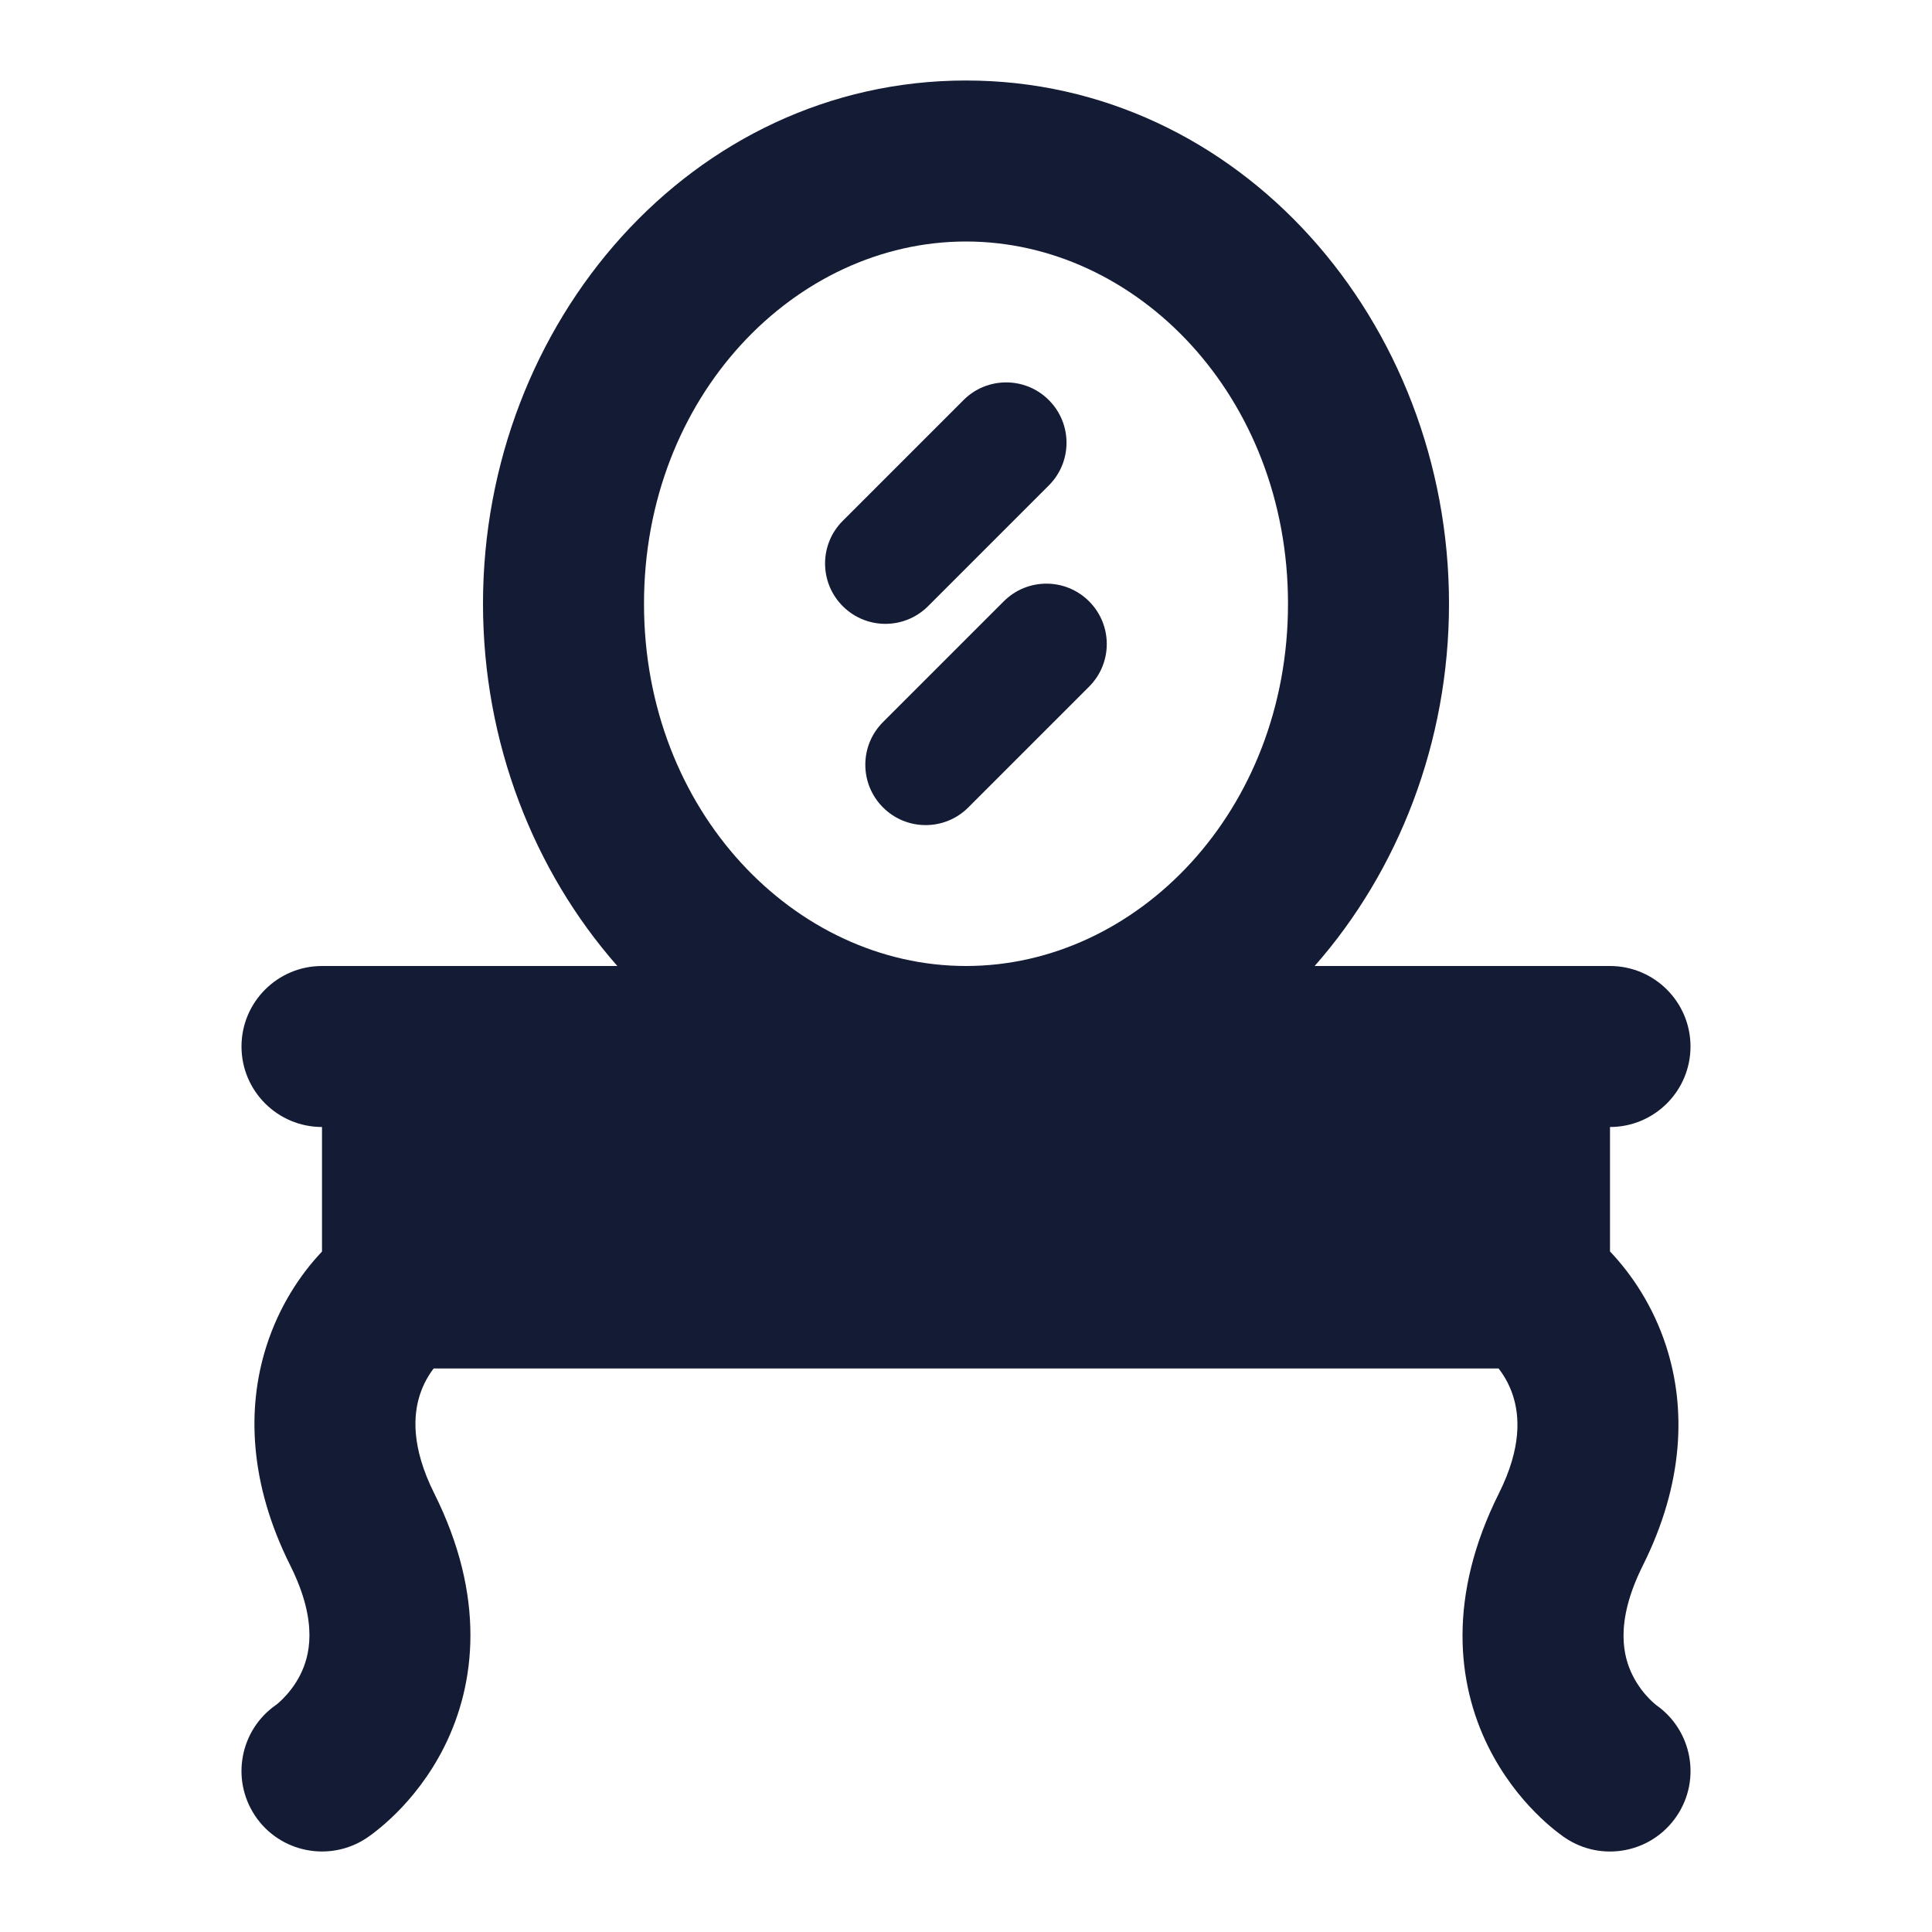 <svg width="24" height="24" viewBox="0 0 24 24" fill="none" xmlns="http://www.w3.org/2000/svg">
<path fill-rule="evenodd" clip-rule="evenodd" d="M12 3C9.878 3 8 4.923 8 7.5C8 10.077 9.878 12 12 12C14.122 12 16 10.077 16 7.5C16 4.923 14.122 3 12 3ZM18 7.5C18 9.219 17.372 10.818 16.331 12H20C20.552 12 21 12.448 21 13C21 13.552 20.552 14 20 14V15.546C20.278 15.839 20.537 16.231 20.695 16.715C20.948 17.489 20.918 18.427 20.408 19.447C20.048 20.168 20.171 20.589 20.279 20.808C20.344 20.94 20.427 21.041 20.494 21.109C20.527 21.142 20.553 21.164 20.567 21.175L20.574 21.181C21.019 21.493 21.135 22.105 20.83 22.558C20.521 23.017 19.9 23.138 19.442 22.83L19.441 22.829L19.44 22.828L19.438 22.827L19.433 22.823L19.421 22.816L19.407 22.805L19.392 22.794C19.37 22.778 19.342 22.757 19.31 22.731C19.246 22.68 19.164 22.608 19.073 22.516C18.892 22.334 18.667 22.06 18.485 21.692C18.1 20.911 17.98 19.832 18.619 18.553C18.91 17.973 18.873 17.578 18.794 17.335C18.749 17.197 18.682 17.084 18.616 17L5.387 17C5.323 17.083 5.259 17.193 5.215 17.329C5.137 17.572 5.103 17.97 5.395 18.553C6.035 19.834 5.91 20.916 5.52 21.697C5.336 22.065 5.108 22.338 4.926 22.52C4.834 22.611 4.751 22.683 4.687 22.734C4.655 22.76 4.627 22.781 4.605 22.797C4.594 22.805 4.584 22.812 4.575 22.818L4.564 22.826L4.559 22.829L4.557 22.831L4.556 22.831L4.555 22.832C4.095 23.138 3.474 23.014 3.168 22.555C2.865 22.1 2.983 21.488 3.43 21.178L3.438 21.172C3.452 21.161 3.478 21.139 3.512 21.105C3.58 21.037 3.665 20.935 3.731 20.803C3.84 20.584 3.965 20.166 3.606 19.447C3.097 18.43 3.063 17.494 3.31 16.721C3.465 16.236 3.722 15.841 4 15.547V14C3.448 14 3 13.552 3 13C3 12.448 3.448 12 4 12L7.669 12C6.628 10.818 6 9.219 6 7.5C6 4.002 8.599 1 12 1C15.401 1 18 4.002 18 7.5ZM13.029 6.03C13.322 5.737 13.322 5.263 13.029 4.97C12.736 4.677 12.262 4.677 11.969 4.97L10.469 6.47C10.176 6.763 10.176 7.237 10.469 7.53C10.762 7.823 11.236 7.823 11.529 7.53L13.029 6.03ZM13.529 8.53C13.822 8.237 13.822 7.763 13.529 7.47C13.236 7.177 12.762 7.177 12.469 7.47L10.969 8.97C10.676 9.263 10.676 9.737 10.969 10.03C11.262 10.323 11.736 10.323 12.029 10.03L13.529 8.53Z" fill="#141B34"/>
</svg>
